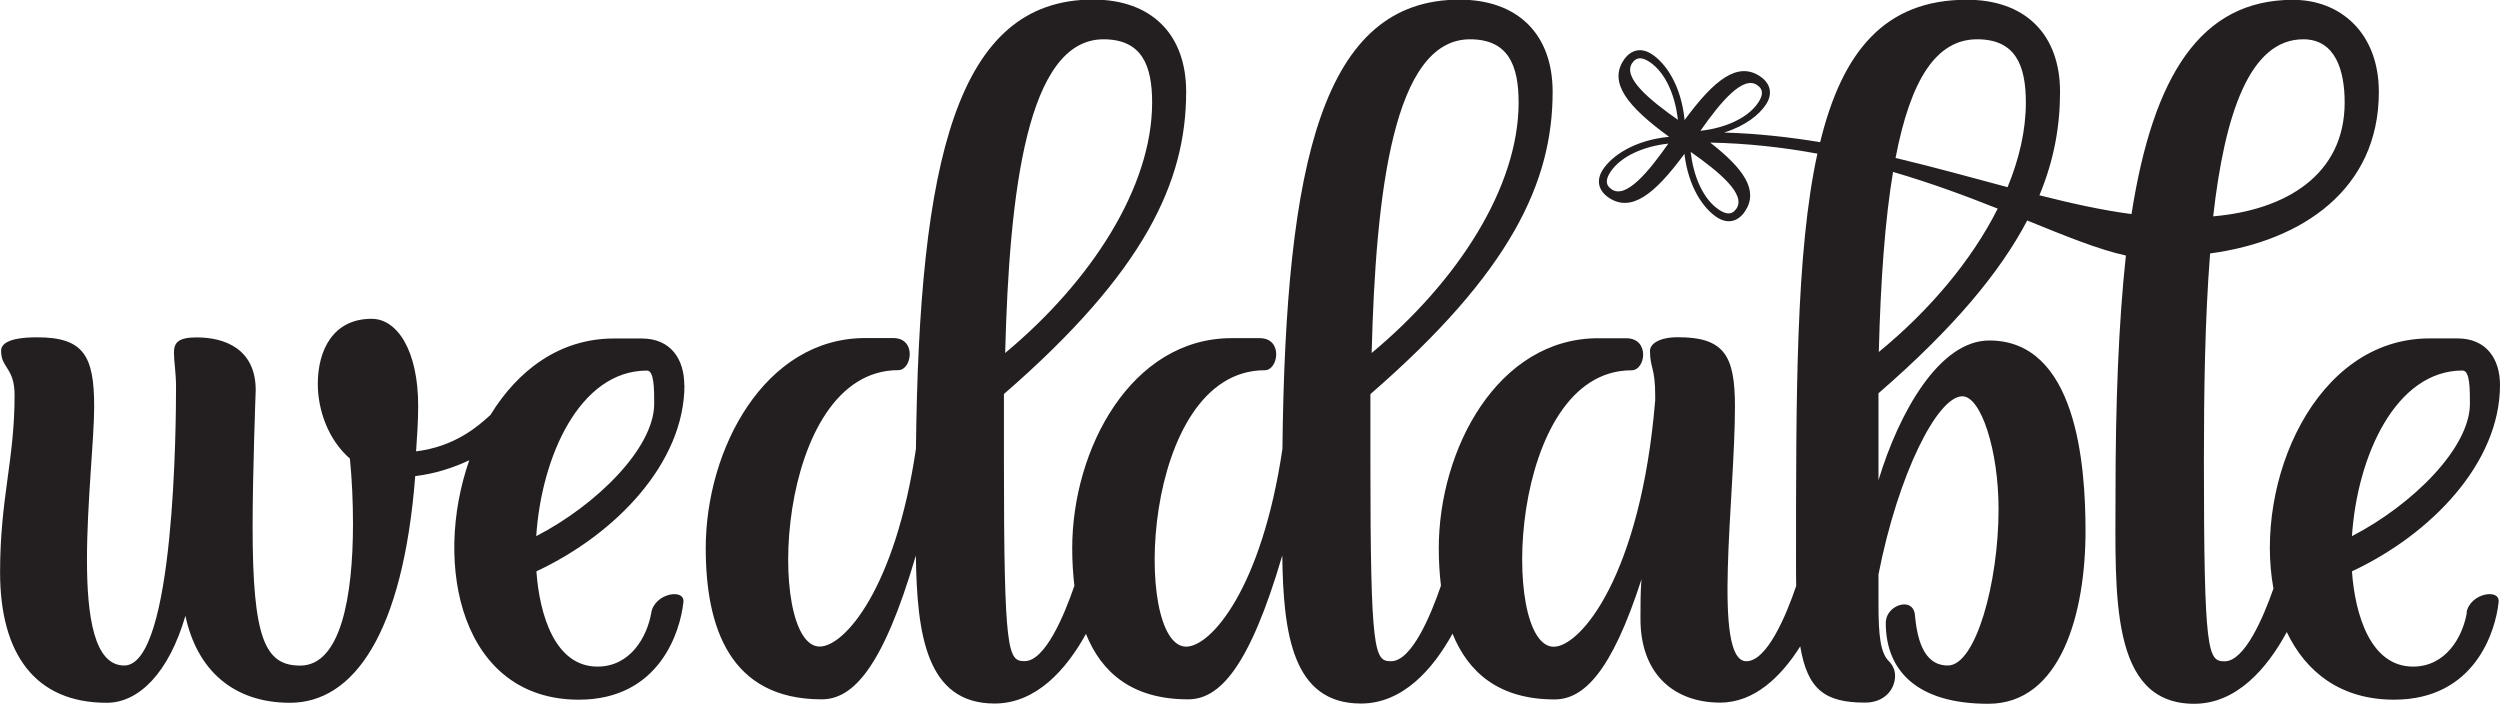 <?xml version="1.0" encoding="UTF-8"?><svg id="Layer_2" xmlns="http://www.w3.org/2000/svg" viewBox="0 0 298.38 84.01"><defs><style>.cls-1{fill:#231f20;}</style></defs><g id="Layer_1-2"><g><path class="cls-1" d="M81.67,45.96c0-3.09-1.61-5.56-5.07-5.56h-3.34c-6.45,0-11.46,3.79-14.72,9.12-1.59,1.46-4.33,3.79-8.88,4.35,.12-1.73,.25-3.58,.25-5.44,0-6.55-2.47-10.38-5.56-10.38-4.57,0-6.42,3.71-6.42,7.78,0,3.09,1.24,6.67,3.83,8.9,.25,2.47,.37,5.19,.37,7.78,0,8.77-1.48,16.93-6.3,16.93-4.2,0-5.68-3.21-5.68-16.56,0-6.42,.37-16.31,.37-16.31,0-4.94-3.71-6.3-7.04-6.3-2.22,0-2.72,.62-2.72,1.85,0,.99,.25,2.35,.25,4.08,0,3.95-.12,33.23-6.18,33.23-3.58,0-4.45-5.81-4.45-12.6s.86-14.46,.86-18.29c0-6.05-1.24-8.28-6.79-8.28-3.58,0-4.32,.86-4.32,1.61,0,2.1,1.61,1.98,1.61,5.31,0,7.78-1.73,12.23-1.73,21.13,0,9.76,4.2,15.57,12.73,15.57,3.83,0,7.41-3.58,9.39-10.38,1.36,6.42,5.68,10.38,12.48,10.38,7.54,0,13.47-8.15,14.95-27.06,2.37-.27,4.59-1.01,6.45-1.89-4.39,12.52-.95,28.58,13.07,28.58,9.64,0,12.11-8.15,12.48-11.61,.25-1.73-3.46-1.11-3.83,1.24-.49,2.84-2.47,6.42-6.42,6.42-5.07,0-6.92-6.18-7.29-11.37,9.51-4.45,17.67-12.97,17.67-22.24Zm-17.67,18.04c.62-9.51,5.19-19.77,13.22-19.77,.86,0,.86,2.22,.86,3.95,0,5.31-6.92,12.11-14.08,15.81Z"/><path class="cls-1" d="M294.42,73.14c-.49,2.84-2.47,6.42-6.42,6.42-5.07,0-6.92-6.18-7.29-11.37,9.51-4.45,17.67-12.97,17.67-22.24,0-3.09-1.61-5.56-5.07-5.56h-3.34c-13.73,0-20.95,17.19-18.63,29.86-1.23,3.51-3.45,8.68-5.83,8.68-1.98,0-2.47-.86-2.47-23.97,0-8.15,.12-16.8,.74-24.71,11-1.48,20.14-7.66,20.14-19.27,0-7.04-4.57-11-10.25-11-11,0-16.68,9.02-19.27,25.57-3.47-.45-7.15-1.27-10.99-2.24,1.76-4.24,2.46-8.29,2.46-12.34,0-6.92-4.2-11-11.12-11-9.79,0-14.87,6.17-17.51,17-3.75-.62-7.58-1.04-11.47-1.15,2.54-.78,4.2-2.13,4.99-3.33,.85-1.28,.57-2.54-.71-3.39-2.65-1.76-5.44,.38-8.99,5.23-.41-4.19-2.29-6.8-3.89-7.85-1.28-.85-2.54-.57-3.39,.71-1.78,2.69,.45,5.52,5.43,9.14-4.21,.41-6.83,2.29-7.89,3.89-.85,1.28-.57,2.54,.71,3.39,2.66,1.76,5.45-.39,9.01-5.25,.47,4.02,2.3,6.53,3.85,7.56,1.28,.85,2.54,.57,3.39-.71,1.62-2.45-.08-5.01-4.16-8.19,4.51,.09,8.78,.58,12.79,1.32-2.58,11.82-2.55,28.77-2.55,49.09,0,.88,0,1.71,.02,2.5-1.2,3.55-3.49,8.99-5.95,8.99-4.08,0-1.36-19.64-1.36-30.39,0-6.05-1.24-8.28-6.8-8.28-2.35,0-3.34,.86-3.34,1.61,0,2.1,.62,1.98,.62,5.31v.62c-1.73,20.88-8.9,29.4-12.11,29.4-6.42,0-5.44-32.99,9.27-32.99,1.73,0,2.22-3.83-.62-3.83h-3.34c-11.98,0-19.03,13.22-19.03,25.08,0,1.51,.09,3,.26,4.45-1.2,3.51-3.49,9.02-5.95,9.02-1.98,0-2.47-.86-2.47-23.97v-7.91c16.8-14.58,21.75-25.33,21.75-36.08,0-6.92-4.2-11-11.12-11-16.31,0-20.76,19.27-21.13,53.62-2.47,16.68-8.53,23.6-11.49,23.6-6.42,0-5.44-32.99,9.39-32.99,1.61,0,2.22-3.83-.62-3.83h-3.34c-11.98,0-19.03,13.22-19.03,25.08,0,1.52,.09,3.02,.26,4.47-1.2,3.51-3.49,9-5.94,9-1.98,0-2.47-.86-2.47-23.97v-7.91c16.8-14.58,21.75-25.33,21.75-36.08,0-6.92-4.2-11-11.12-11-16.31,0-20.76,19.27-21.13,53.62-2.47,16.68-8.53,23.6-11.49,23.6-6.42,0-5.44-32.99,9.39-32.99,1.61,0,2.22-3.83-.62-3.83h-3.34c-11.98,0-19.03,13.22-19.03,25.08,0,9.39,2.84,18.04,13.84,18.04,3.71,0,7.29-3.71,11.24-17.17,.12,9.39,1.24,17.67,9.39,17.67,4.97,0,8.57-4.06,10.91-8.31,1.85,4.61,5.51,7.81,12.19,7.81,3.71,0,7.29-3.71,11.24-17.17,.12,9.39,1.24,17.67,9.39,17.67,4.99,0,8.59-4.09,10.93-8.34,1.87,4.63,5.55,7.85,12.17,7.85,3.46,0,6.79-3.21,10.38-14.33-.12,1.48-.12,3.09-.12,4.7,0,6.79,4.2,10.01,9.51,10.01,4.1,0,7.28-3.1,9.56-6.71,.87,5.2,3,6.71,7.74,6.71,2.35,0,3.58-1.61,3.58-3.21,0-.62-.25-1.24-.74-1.73-.99-.99-1.24-2.96-1.24-6.79v-3.58c2.35-11.98,7.04-21.25,10.01-21.25,2.22,0,4.32,6.42,4.32,13.47,0,8.77-2.72,18.66-6.05,18.66-3.09,0-3.71-3.58-3.95-6.18-.12-.74-.62-1.11-1.24-1.11-.99,0-2.22,.86-2.22,2.22,0,5.56,3.58,9.64,12.23,9.64s11.61-10.75,11.61-20.63c0-8.03-1.11-22.73-11.49-22.73-5.93,0-10.75,8.52-13.22,16.68v-10.38c8.94-7.75,14.5-14.43,17.75-20.62,4.59,1.86,8.51,3.47,11.78,4.18-.87,8.03-1.24,17.54-1.24,28.42,0,11.98-.74,25.08,9.39,25.08,5.07,0,8.71-4.23,11.05-8.56,2.27,4.77,6.44,8.07,12.8,8.07,9.64,0,12.11-8.15,12.48-11.61,.25-1.73-3.46-1.11-3.83,1.24Zm-.49-28.91c.86,0,.86,2.22,.86,3.95,0,5.31-6.92,12.11-14.08,15.81,.62-9.51,5.19-19.77,13.22-19.77Zm-19.03-39.54c3.83,0,4.94,3.71,4.94,7.54,0,8.65-7.04,12.85-15.69,13.59,1.36-12.11,4.32-21.13,10.75-21.13Zm-65.2,5.45c.84,.56,.69,1.28,.15,2.1-1.24,1.87-3.96,3.05-6.9,3.37,2.43-3.47,5.06-6.59,6.75-5.47Zm-14.91-2.59c.56-.84,1.28-.69,2.1-.15,1.87,1.24,3.05,3.96,3.37,6.9-3.47-2.43-6.59-5.06-5.47-6.75Zm-2.42,15.06c-.84-.56-.69-1.28-.15-2.1,1.24-1.87,3.96-3.05,6.9-3.37-2.43,3.47-5.06,6.59-6.75,5.47Zm14.89,2.27c-.56,.84-1.28,.69-2.1,.15-1.87-1.24-3.05-3.96-3.37-6.9,3.47,2.43,6.59,5.06,5.47,6.75Zm-31.82-20.19c4.57,0,5.81,3.09,5.81,7.54,0,10.13-7.29,21.37-17.54,29.9,.49-19.15,2.59-37.44,11.74-37.44Zm-43.74,0c4.57,0,5.81,3.09,5.81,7.54,0,10.13-7.29,21.37-17.54,29.9,.49-19.15,2.59-37.44,11.74-37.44Zm104.28,0c4.57,0,5.81,3.09,5.81,7.54,0,3.3-.78,6.71-2.18,10.11-4.28-1.14-8.75-2.39-13.37-3.49,1.8-9.4,4.88-14.16,9.74-14.16Zm-11.74,37.31c.22-8.66,.75-15.82,1.7-21.48,4.56,1.33,8.72,2.88,12.49,4.38-3.09,6.15-8.11,12.13-14.19,17.11Z"/></g></g></svg>